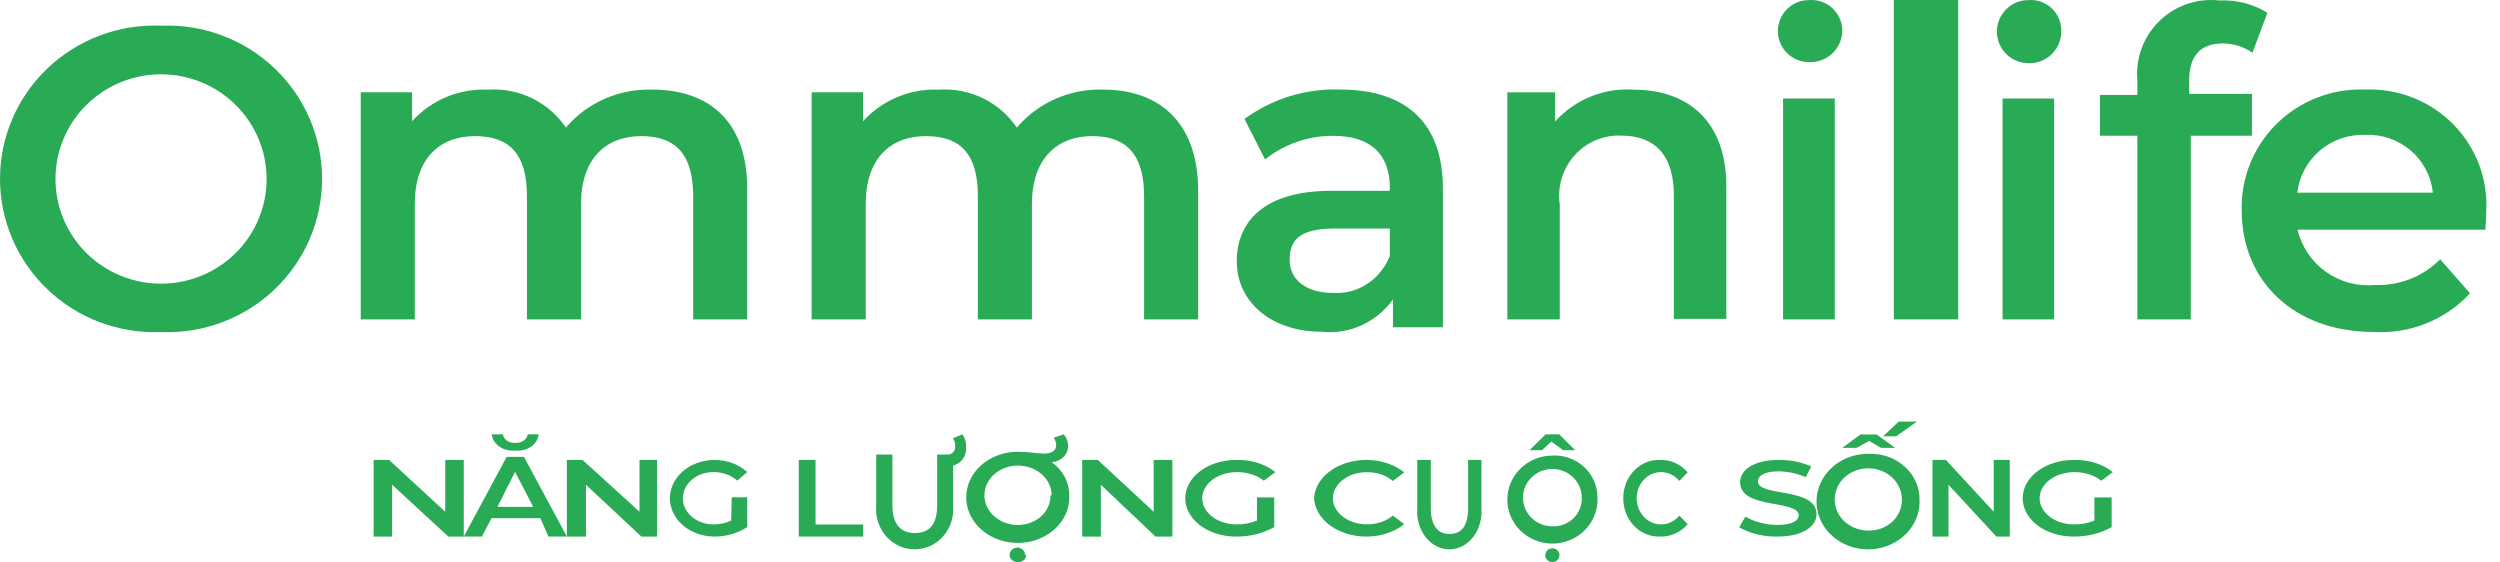 <svg width="169" height="38" viewBox="0 0 169 38" fill="none" xmlns="http://www.w3.org/2000/svg">
<path d="M10.886 1.737C9.478 1.678 8.073 1.903 6.755 2.397C5.437 2.891 4.233 3.645 3.217 4.612C2.2 5.579 1.39 6.74 0.838 8.026C0.285 9.311 0 10.694 0 12.091C0 13.489 0.285 14.871 0.838 16.157C1.39 17.442 2.2 18.603 3.217 19.57C4.233 20.538 5.437 21.291 6.755 21.785C8.073 22.279 9.478 22.504 10.886 22.446C12.294 22.504 13.699 22.279 15.017 21.785C16.335 21.291 17.539 20.538 18.556 19.57C19.573 18.603 20.382 17.442 20.935 16.157C21.488 14.871 21.773 13.489 21.773 12.091C21.773 10.694 21.488 9.311 20.935 8.026C20.382 6.74 19.573 5.579 18.556 4.612C17.539 3.645 16.335 2.891 15.017 2.397C13.699 1.903 12.294 1.678 10.886 1.737ZM10.886 19.177C8.994 19.177 7.178 18.431 5.84 17.104C4.502 15.777 3.75 13.977 3.75 12.1C3.75 10.223 4.502 8.423 5.84 7.096C7.178 5.769 8.994 5.023 10.886 5.023C12.779 5.023 14.594 5.769 15.933 7.096C17.271 8.423 18.023 10.223 18.023 12.1C18.023 13.977 17.271 15.777 15.933 17.104C14.594 18.431 12.779 19.177 10.886 19.177Z" fill="#29AB56"/>
<path d="M44.099 6.058C42.99 6.022 41.888 6.234 40.875 6.679C39.862 7.124 38.965 7.79 38.253 8.626C37.684 7.78 36.898 7.096 35.974 6.645C35.05 6.194 34.02 5.992 32.991 6.058C32.027 6.017 31.066 6.187 30.178 6.557C29.29 6.927 28.497 7.486 27.857 8.195V6.238H24.385V21.591H28.039V13.798C28.039 10.745 29.684 9.201 32.114 9.201C34.544 9.201 35.622 10.53 35.622 13.259V21.591H39.276V13.798C39.276 10.745 40.938 9.201 43.35 9.201C45.762 9.201 46.858 10.53 46.858 13.259V21.591H50.512V12.756C50.512 8.159 47.881 6.058 44.099 6.058Z" fill="#29AB56"/>
<path d="M74.6 6.058C73.487 6.019 72.381 6.23 71.365 6.675C70.348 7.12 69.449 7.788 68.735 8.626C68.166 7.78 67.38 7.096 66.456 6.645C65.531 6.194 64.502 5.992 63.473 6.058C62.509 6.019 61.549 6.191 60.662 6.56C59.774 6.93 58.98 7.488 58.339 8.195V6.238H54.867V21.591H58.521V13.798C58.521 10.745 60.166 9.201 62.596 9.201C65.026 9.201 66.104 10.53 66.104 13.259V21.591H69.758V13.798C69.758 10.745 71.439 9.201 73.832 9.201C76.226 9.201 77.34 10.53 77.34 13.259V21.591H80.994V12.756C80.939 8.159 78.254 6.058 74.6 6.058Z" fill="#29AB56"/>
<path d="M90.591 6.053C88.288 5.968 86.021 6.665 84.124 8.04L85.518 10.778C86.849 9.723 88.477 9.162 90.145 9.184C92.7 9.184 93.95 10.478 93.95 12.672V12.897H90.02C85.393 12.897 83.606 15.016 83.606 17.679C83.606 20.342 85.857 22.423 89.341 22.423C90.255 22.526 91.179 22.379 92.024 21.998C92.869 21.617 93.606 21.015 94.164 20.248V22.123H97.541V12.747C97.541 8.247 94.986 6.053 90.591 6.053ZM93.95 17.304C93.637 18.092 93.097 18.757 92.404 19.204C91.712 19.652 90.902 19.86 90.091 19.798C88.305 19.798 87.179 18.917 87.179 17.567C87.179 16.216 87.84 15.448 90.27 15.448H93.95V17.304Z" fill="#29AB56"/>
<path d="M110.441 6.062C109.452 5.993 108.459 6.151 107.539 6.524C106.618 6.897 105.792 7.475 105.122 8.216V6.241H101.896V21.591H105.441V13.835C105.354 13.241 105.399 12.633 105.571 12.058C105.743 11.482 106.039 10.952 106.437 10.506C106.835 10.06 107.326 9.708 107.874 9.477C108.422 9.246 109.014 9.14 109.608 9.168C111.877 9.168 113.154 10.496 113.154 13.225V21.555H116.699V12.758C116.77 8.162 114.058 6.062 110.441 6.062Z" fill="#29AB56"/>
<path d="M120.534 6.66V21.591H124.031V6.66H120.534ZM122.282 0.006C121.726 0.006 121.192 0.227 120.799 0.62C120.405 1.013 120.184 1.546 120.184 2.102C120.184 2.657 120.405 3.19 120.799 3.583C121.192 3.976 121.726 4.197 122.282 4.197C122.577 4.212 122.871 4.166 123.146 4.062C123.422 3.958 123.673 3.799 123.884 3.594C124.096 3.39 124.263 3.144 124.376 2.872C124.488 2.6 124.543 2.308 124.538 2.014C124.53 1.734 124.464 1.458 124.346 1.203C124.227 0.948 124.058 0.72 123.849 0.532C123.64 0.345 123.395 0.201 123.128 0.111C122.862 0.02 122.58 -0.015 122.3 0.006H122.282Z" fill="#29AB56"/>
<path d="M128.022 0V21.591H132.377V0H128.022Z" fill="#29AB56"/>
<path d="M135.373 6.661V21.591H138.857V6.661H135.373ZM137.115 0.007C136.552 0.007 136.011 0.232 135.613 0.631C135.214 1.031 134.99 1.573 134.99 2.138C134.99 2.703 135.214 3.245 135.613 3.644C136.011 4.044 136.552 4.268 137.115 4.268C137.407 4.28 137.697 4.232 137.97 4.127C138.242 4.023 138.49 3.863 138.699 3.659C138.908 3.454 139.073 3.209 139.184 2.939C139.295 2.668 139.349 2.378 139.344 2.085C139.348 1.798 139.291 1.513 139.178 1.249C139.065 0.985 138.899 0.747 138.689 0.551C138.479 0.356 138.23 0.206 137.959 0.113C137.688 0.019 137.401 -0.017 137.115 0.007Z" fill="#29AB56"/>
<path d="M150.281 2.935C150.991 2.945 151.681 3.165 152.267 3.566L153.278 0.86C152.295 0.265 151.158 -0.024 150.01 0.03C149.274 -0.051 148.53 0.033 147.83 0.275C147.13 0.517 146.493 0.911 145.965 1.429C145.436 1.947 145.029 2.575 144.773 3.27C144.517 3.964 144.419 4.706 144.485 5.442V6.417H141.957V9.177H144.485V21.591H148.096V9.177H152.231V6.345H147.988V5.424C147.988 3.764 148.764 2.935 150.281 2.935Z" fill="#29AB56"/>
<path d="M168.07 14.312C168.134 13.225 167.968 12.137 167.582 11.117C167.196 10.098 166.598 9.169 165.828 8.391C165.058 7.613 164.132 7.004 163.109 6.601C162.086 6.198 160.99 6.011 159.89 6.052C158.789 6.01 157.691 6.193 156.664 6.589C155.637 6.985 154.703 7.585 153.92 8.352C153.137 9.12 152.522 10.038 152.112 11.05C151.703 12.063 151.508 13.147 151.54 14.237C151.54 18.984 155.054 22.442 160.476 22.442C161.688 22.511 162.9 22.312 164.024 21.859C165.148 21.407 166.156 20.712 166.975 19.825L164.953 17.526C164.383 18.105 163.697 18.558 162.939 18.857C162.18 19.157 161.367 19.295 160.551 19.264C159.369 19.376 158.186 19.058 157.224 18.37C156.261 17.683 155.584 16.672 155.318 15.527H168.014C168.033 15.059 168.07 14.611 168.07 14.312ZM155.299 13.023C155.427 11.919 155.971 10.904 156.822 10.18C157.673 9.456 158.768 9.076 159.89 9.117C161.012 9.068 162.11 9.445 162.96 10.171C163.81 10.897 164.347 11.917 164.462 13.023H155.299Z" fill="#29AB56"/>
<path d="M31.352 31.091V36.273H30.308L26.509 32.771V36.273H25.256V31.091H26.3L30.099 34.593V31.091H31.352Z" fill="#29AB56"/>
<path d="M36.529 35.031H33.221L32.579 36.272H31.352L34.252 30.882H35.42L38.32 36.272H37.074L36.529 35.031ZM33.24 29.363H33.999C34.009 29.447 34.038 29.529 34.086 29.603C34.133 29.677 34.198 29.742 34.276 29.796C34.353 29.849 34.443 29.889 34.539 29.912C34.636 29.936 34.736 29.944 34.836 29.935C35.037 29.949 35.236 29.897 35.392 29.791C35.548 29.684 35.648 29.531 35.673 29.363H36.413C36.398 29.523 36.345 29.679 36.258 29.821C36.17 29.963 36.049 30.09 35.901 30.192C35.754 30.294 35.584 30.37 35.401 30.416C35.218 30.461 35.026 30.476 34.836 30.458C34.645 30.476 34.452 30.462 34.268 30.416C34.084 30.37 33.912 30.294 33.764 30.192C33.615 30.091 33.492 29.965 33.402 29.822C33.312 29.68 33.257 29.524 33.24 29.363ZM36.043 34.263L34.817 31.895L33.63 34.263H36.043Z" fill="#29AB56"/>
<path d="M44.416 31.091V36.273H43.357L39.611 32.771V36.273H38.319V31.091H39.378L43.23 34.593V31.091H44.416Z" fill="#29AB56"/>
<path d="M49.465 33.62H50.513V35.632C49.855 36.061 49.047 36.287 48.221 36.272C47.724 36.26 47.238 36.143 46.807 35.931C46.375 35.719 46.011 35.419 45.747 35.057C45.483 34.695 45.328 34.283 45.294 33.858C45.26 33.432 45.35 33.006 45.554 32.617C45.759 32.228 46.072 31.888 46.466 31.628C46.86 31.368 47.323 31.195 47.814 31.125C48.304 31.056 48.807 31.091 49.278 31.229C49.749 31.366 50.173 31.601 50.513 31.913L49.838 32.492C49.629 32.305 49.378 32.157 49.1 32.057C48.822 31.958 48.523 31.909 48.221 31.913C47.951 31.913 47.683 31.959 47.433 32.047C47.183 32.136 46.956 32.267 46.765 32.431C46.573 32.595 46.422 32.79 46.318 33.004C46.214 33.219 46.161 33.449 46.161 33.681C46.161 33.913 46.214 34.143 46.318 34.358C46.422 34.572 46.573 34.767 46.765 34.931C46.956 35.095 47.183 35.225 47.433 35.314C47.683 35.403 47.951 35.449 48.221 35.449C48.644 35.455 49.06 35.366 49.429 35.19L49.465 33.62Z" fill="#29AB56"/>
<path d="M53.996 31.091H55.131V35.456H58.351V36.273H53.996V31.091Z" fill="#29AB56"/>
<path d="M64.431 31.474V34.202C64.461 34.576 64.416 34.951 64.299 35.306C64.182 35.66 63.995 35.986 63.751 36.261C63.506 36.537 63.21 36.757 62.879 36.908C62.549 37.058 62.192 37.136 61.831 37.136C61.47 37.136 61.113 37.058 60.782 36.908C60.452 36.757 60.155 36.537 59.91 36.261C59.666 35.986 59.479 35.66 59.362 35.306C59.245 34.951 59.2 34.576 59.23 34.202V30.727H60.328V34.165C60.328 35.435 60.886 36.033 61.84 36.033C62.793 36.033 63.351 35.491 63.351 34.165V30.727H64.053C64.124 30.73 64.195 30.717 64.26 30.69C64.326 30.662 64.385 30.621 64.435 30.568C64.484 30.515 64.522 30.452 64.546 30.383C64.57 30.314 64.58 30.24 64.575 30.167C64.585 29.972 64.527 29.78 64.413 29.625L65.061 29.363C65.232 29.607 65.321 29.903 65.313 30.204C65.338 30.491 65.262 30.777 65.1 31.01C64.938 31.243 64.701 31.408 64.431 31.474Z" fill="#29AB56"/>
<path d="M72.282 33.482C72.313 34.099 72.134 34.71 71.768 35.235C71.402 35.761 70.866 36.177 70.23 36.43C69.593 36.683 68.885 36.761 68.197 36.654C67.51 36.547 66.875 36.26 66.374 35.83C65.874 35.4 65.531 34.847 65.39 34.242C65.249 33.638 65.316 33.01 65.584 32.44C65.852 31.869 66.306 31.384 66.89 31.045C67.474 30.706 68.159 30.53 68.857 30.54C69.581 30.54 70.09 30.661 70.579 30.661C71.068 30.661 71.401 30.471 71.401 30.09C71.397 29.912 71.336 29.738 71.225 29.588L71.91 29.363C72.099 29.582 72.202 29.849 72.203 30.125C72.215 30.4 72.109 30.669 71.905 30.878C71.702 31.086 71.417 31.219 71.107 31.25C71.48 31.52 71.779 31.861 71.983 32.248C72.186 32.634 72.288 33.056 72.282 33.482ZM71.088 33.482C71.088 33.085 70.955 32.697 70.705 32.367C70.456 32.037 70.101 31.779 69.686 31.628C69.272 31.476 68.815 31.436 68.375 31.513C67.934 31.591 67.53 31.782 67.212 32.063C66.895 32.343 66.678 32.701 66.591 33.091C66.503 33.48 66.548 33.884 66.72 34.251C66.892 34.617 67.183 34.931 67.556 35.151C67.93 35.372 68.368 35.49 68.817 35.49C69.111 35.488 69.402 35.434 69.672 35.331C69.942 35.229 70.186 35.08 70.39 34.893C70.594 34.706 70.754 34.485 70.86 34.243C70.966 34.001 71.017 33.742 71.01 33.482H71.088ZM69.365 37.515C69.368 37.579 69.356 37.643 69.329 37.703C69.303 37.763 69.263 37.817 69.211 37.863C69.16 37.908 69.098 37.944 69.031 37.967C68.963 37.991 68.89 38.002 68.817 37.999C68.744 38.002 68.671 37.991 68.602 37.968C68.533 37.944 68.47 37.909 68.417 37.864C68.364 37.818 68.322 37.764 68.293 37.704C68.265 37.644 68.25 37.58 68.25 37.515C68.247 37.448 68.26 37.382 68.288 37.32C68.315 37.258 68.357 37.202 68.41 37.154C68.463 37.107 68.527 37.071 68.597 37.046C68.667 37.022 68.742 37.01 68.817 37.013C68.952 37.03 69.075 37.091 69.162 37.184C69.249 37.276 69.293 37.394 69.287 37.515H69.365Z" fill="#29AB56"/>
<path d="M79.252 31.091V36.273H78.111L74.42 32.771V36.273H73.155V31.091H74.213L77.987 34.593V31.091H79.252Z" fill="#29AB56"/>
<path d="M84.972 33.622H86.139V35.633C85.391 36.057 84.478 36.282 83.543 36.272C82.636 36.272 81.766 35.999 81.125 35.514C80.483 35.028 80.123 34.37 80.123 33.683C80.123 32.996 80.483 32.337 81.125 31.852C81.766 31.366 82.636 31.093 83.543 31.093C84.041 31.077 84.538 31.141 85 31.283C85.462 31.425 85.878 31.641 86.219 31.916L85.435 32.495C85.2 32.307 84.915 32.159 84.6 32.059C84.285 31.959 83.945 31.911 83.604 31.916C83.297 31.916 82.994 31.962 82.711 32.05C82.427 32.139 82.17 32.269 81.954 32.434C81.737 32.598 81.565 32.792 81.448 33.007C81.33 33.221 81.27 33.451 81.27 33.683C81.27 33.915 81.33 34.145 81.448 34.359C81.565 34.573 81.737 34.768 81.954 34.932C82.17 35.096 82.427 35.227 82.711 35.315C82.994 35.404 83.297 35.45 83.604 35.45C84.082 35.455 84.553 35.365 84.972 35.191V33.622Z" fill="#29AB56"/>
<path d="M88.832 33.682C88.861 33.151 89.094 32.638 89.502 32.208C89.909 31.778 90.473 31.449 91.124 31.263C91.774 31.076 92.482 31.041 93.158 31.16C93.835 31.279 94.451 31.549 94.928 31.934L94.154 32.512C93.935 32.323 93.666 32.172 93.364 32.07C93.063 31.968 92.736 31.916 92.406 31.919C91.796 31.919 91.21 32.105 90.778 32.435C90.346 32.766 90.103 33.214 90.103 33.682C90.103 34.149 90.346 34.597 90.778 34.928C91.21 35.259 91.796 35.444 92.406 35.444C92.736 35.447 93.063 35.395 93.364 35.293C93.666 35.191 93.935 35.04 94.154 34.852L94.928 35.429C94.451 35.815 93.835 36.084 93.158 36.203C92.482 36.323 91.774 36.287 91.124 36.101C90.473 35.914 89.909 35.586 89.502 35.155C89.094 34.725 88.861 34.213 88.832 33.682Z" fill="#29AB56"/>
<path d="M95.806 34.369V31.091H96.722V34.334C96.722 35.532 97.188 36.096 97.984 36.096C98.779 36.096 99.245 35.585 99.245 34.334V31.091H100.146V34.369C100.171 34.721 100.133 35.075 100.036 35.41C99.938 35.744 99.782 36.051 99.578 36.311C99.374 36.571 99.127 36.779 98.851 36.921C98.575 37.063 98.277 37.136 97.976 37.136C97.675 37.136 97.377 37.063 97.101 36.921C96.826 36.779 96.578 36.571 96.374 36.311C96.17 36.051 96.014 35.744 95.917 35.41C95.819 35.075 95.781 34.721 95.806 34.369Z" fill="#29AB56"/>
<path d="M107.989 33.64C108.016 34.23 107.862 34.815 107.547 35.319C107.232 35.824 106.77 36.225 106.22 36.473C105.67 36.72 105.057 36.802 104.459 36.708C103.861 36.614 103.306 36.349 102.863 35.946C102.42 35.542 102.111 35.02 101.974 34.444C101.837 33.868 101.88 33.266 102.095 32.714C102.311 32.162 102.69 31.685 103.185 31.344C103.679 31.003 104.267 30.814 104.872 30.8C105.272 30.77 105.674 30.821 106.052 30.951C106.431 31.08 106.777 31.285 107.07 31.552C107.363 31.819 107.596 32.142 107.754 32.502C107.913 32.861 107.992 33.249 107.989 33.64ZM106.927 33.64C106.927 33.259 106.812 32.888 106.596 32.57C106.381 32.253 106.075 32.005 105.716 31.857C105.357 31.708 104.961 31.666 104.578 31.736C104.194 31.805 103.84 31.983 103.56 32.248C103.28 32.512 103.085 32.851 103.001 33.222C102.917 33.594 102.947 33.981 103.086 34.336C103.226 34.691 103.47 34.998 103.788 35.219C104.105 35.44 104.482 35.564 104.872 35.577C105.141 35.596 105.411 35.56 105.665 35.47C105.918 35.38 106.15 35.239 106.344 35.057C106.537 34.874 106.69 34.653 106.79 34.409C106.891 34.165 106.937 33.903 106.927 33.64ZM104.239 30.432H103.399L104.478 29.363H105.403L106.482 30.432H105.66L104.872 29.848L104.239 30.432ZM105.42 37.532C105.42 37.656 105.37 37.775 105.28 37.863C105.19 37.95 105.068 38 104.941 38C104.813 38 104.691 37.95 104.602 37.863C104.512 37.775 104.461 37.656 104.461 37.532C104.461 37.408 104.512 37.289 104.602 37.201C104.691 37.114 104.813 37.064 104.941 37.064C105.068 37.064 105.19 37.114 105.28 37.201C105.37 37.289 105.42 37.408 105.42 37.532Z" fill="#29AB56"/>
<path d="M109.733 33.682C109.731 33.332 109.795 32.986 109.921 32.663C110.048 32.341 110.233 32.05 110.468 31.808C110.702 31.566 110.979 31.378 111.283 31.255C111.587 31.132 111.912 31.077 112.236 31.094C112.582 31.082 112.927 31.151 113.246 31.295C113.566 31.44 113.853 31.657 114.088 31.931L113.522 32.51C113.367 32.32 113.175 32.17 112.96 32.067C112.746 31.965 112.513 31.913 112.278 31.916C111.843 31.916 111.426 32.102 111.119 32.433C110.811 32.764 110.638 33.213 110.638 33.682C110.638 34.15 110.811 34.599 111.119 34.93C111.426 35.262 111.843 35.448 112.278 35.448C112.513 35.45 112.746 35.399 112.96 35.296C113.175 35.194 113.367 35.043 113.522 34.854L114.088 35.432C113.853 35.707 113.566 35.924 113.246 36.068C112.927 36.212 112.582 36.281 112.236 36.27C111.912 36.286 111.587 36.231 111.283 36.109C110.979 35.986 110.702 35.798 110.468 35.555C110.233 35.313 110.048 35.022 109.921 34.7C109.795 34.378 109.731 34.031 109.733 33.682Z" fill="#29AB56"/>
<path d="M117.572 35.651L117.987 34.923C118.608 35.285 119.365 35.482 120.145 35.484C121.174 35.484 121.59 35.196 121.59 34.833C121.59 33.757 117.631 34.454 117.631 32.606C117.631 31.803 118.482 31.091 120.264 31.091C121.028 31.087 121.779 31.238 122.441 31.53L122.065 32.257C121.517 32.013 120.898 31.877 120.264 31.863C119.254 31.863 118.839 32.166 118.839 32.545C118.839 33.605 122.797 32.909 122.797 34.757C122.797 35.544 121.946 36.272 120.145 36.272C119.221 36.289 118.315 36.071 117.572 35.651Z" fill="#29AB56"/>
<path d="M129.761 33.762C129.792 34.407 129.614 35.045 129.25 35.596C128.886 36.146 128.352 36.582 127.718 36.849C127.083 37.115 126.377 37.199 125.691 37.09C125.005 36.981 124.37 36.683 123.867 36.236C123.365 35.789 123.019 35.212 122.874 34.581C122.728 33.95 122.79 33.292 123.052 32.694C123.313 32.096 123.762 31.584 124.34 31.224C124.919 30.865 125.6 30.674 126.297 30.677C126.746 30.657 127.194 30.723 127.615 30.869C128.036 31.016 128.42 31.24 128.744 31.529C129.068 31.817 129.326 32.164 129.501 32.548C129.675 32.932 129.764 33.345 129.761 33.762ZM128.567 33.762C128.567 33.345 128.434 32.938 128.184 32.592C127.935 32.246 127.58 31.977 127.165 31.817C126.75 31.658 126.294 31.616 125.854 31.697C125.413 31.779 125.009 31.979 124.691 32.273C124.374 32.568 124.158 32.943 124.07 33.351C123.982 33.759 124.027 34.182 124.199 34.567C124.371 34.952 124.662 35.28 125.035 35.512C125.409 35.743 125.848 35.866 126.297 35.866C126.597 35.874 126.896 35.825 127.175 35.721C127.454 35.618 127.707 35.464 127.92 35.267C128.132 35.07 128.299 34.835 128.41 34.576C128.522 34.317 128.575 34.04 128.567 33.762ZM125.494 30.278H124.535L125.768 29.371H126.864L128.117 30.278H127.158L126.355 29.806L125.494 30.278ZM128.175 29.498H127.295L128.351 28.5H129.584L128.175 29.498Z" fill="#29AB56"/>
<path d="M135.861 31.091V36.273H134.954L131.719 32.771V36.273H130.635V31.091H131.542L134.776 34.593V31.091H135.861Z" fill="#29AB56"/>
<path d="M141.581 33.622H142.748V35.633C142 36.057 141.087 36.282 140.152 36.272C139.245 36.272 138.375 35.999 137.734 35.514C137.092 35.028 136.732 34.37 136.732 33.683C136.732 32.996 137.092 32.337 137.734 31.852C138.375 31.366 139.245 31.093 140.152 31.093C140.65 31.077 141.147 31.141 141.609 31.283C142.071 31.425 142.487 31.641 142.828 31.916L142.044 32.495C141.808 32.307 141.524 32.159 141.209 32.059C140.894 31.959 140.554 31.911 140.213 31.916C139.906 31.916 139.603 31.962 139.32 32.05C139.036 32.139 138.779 32.269 138.562 32.434C138.346 32.598 138.174 32.792 138.056 33.007C137.939 33.221 137.879 33.451 137.879 33.683C137.879 33.915 137.939 34.145 138.056 34.359C138.174 34.573 138.346 34.768 138.562 34.932C138.779 35.096 139.036 35.227 139.32 35.315C139.603 35.404 139.906 35.45 140.213 35.45C140.69 35.453 141.161 35.364 141.581 35.191V33.622Z" fill="#29AB56"/>
</svg>
